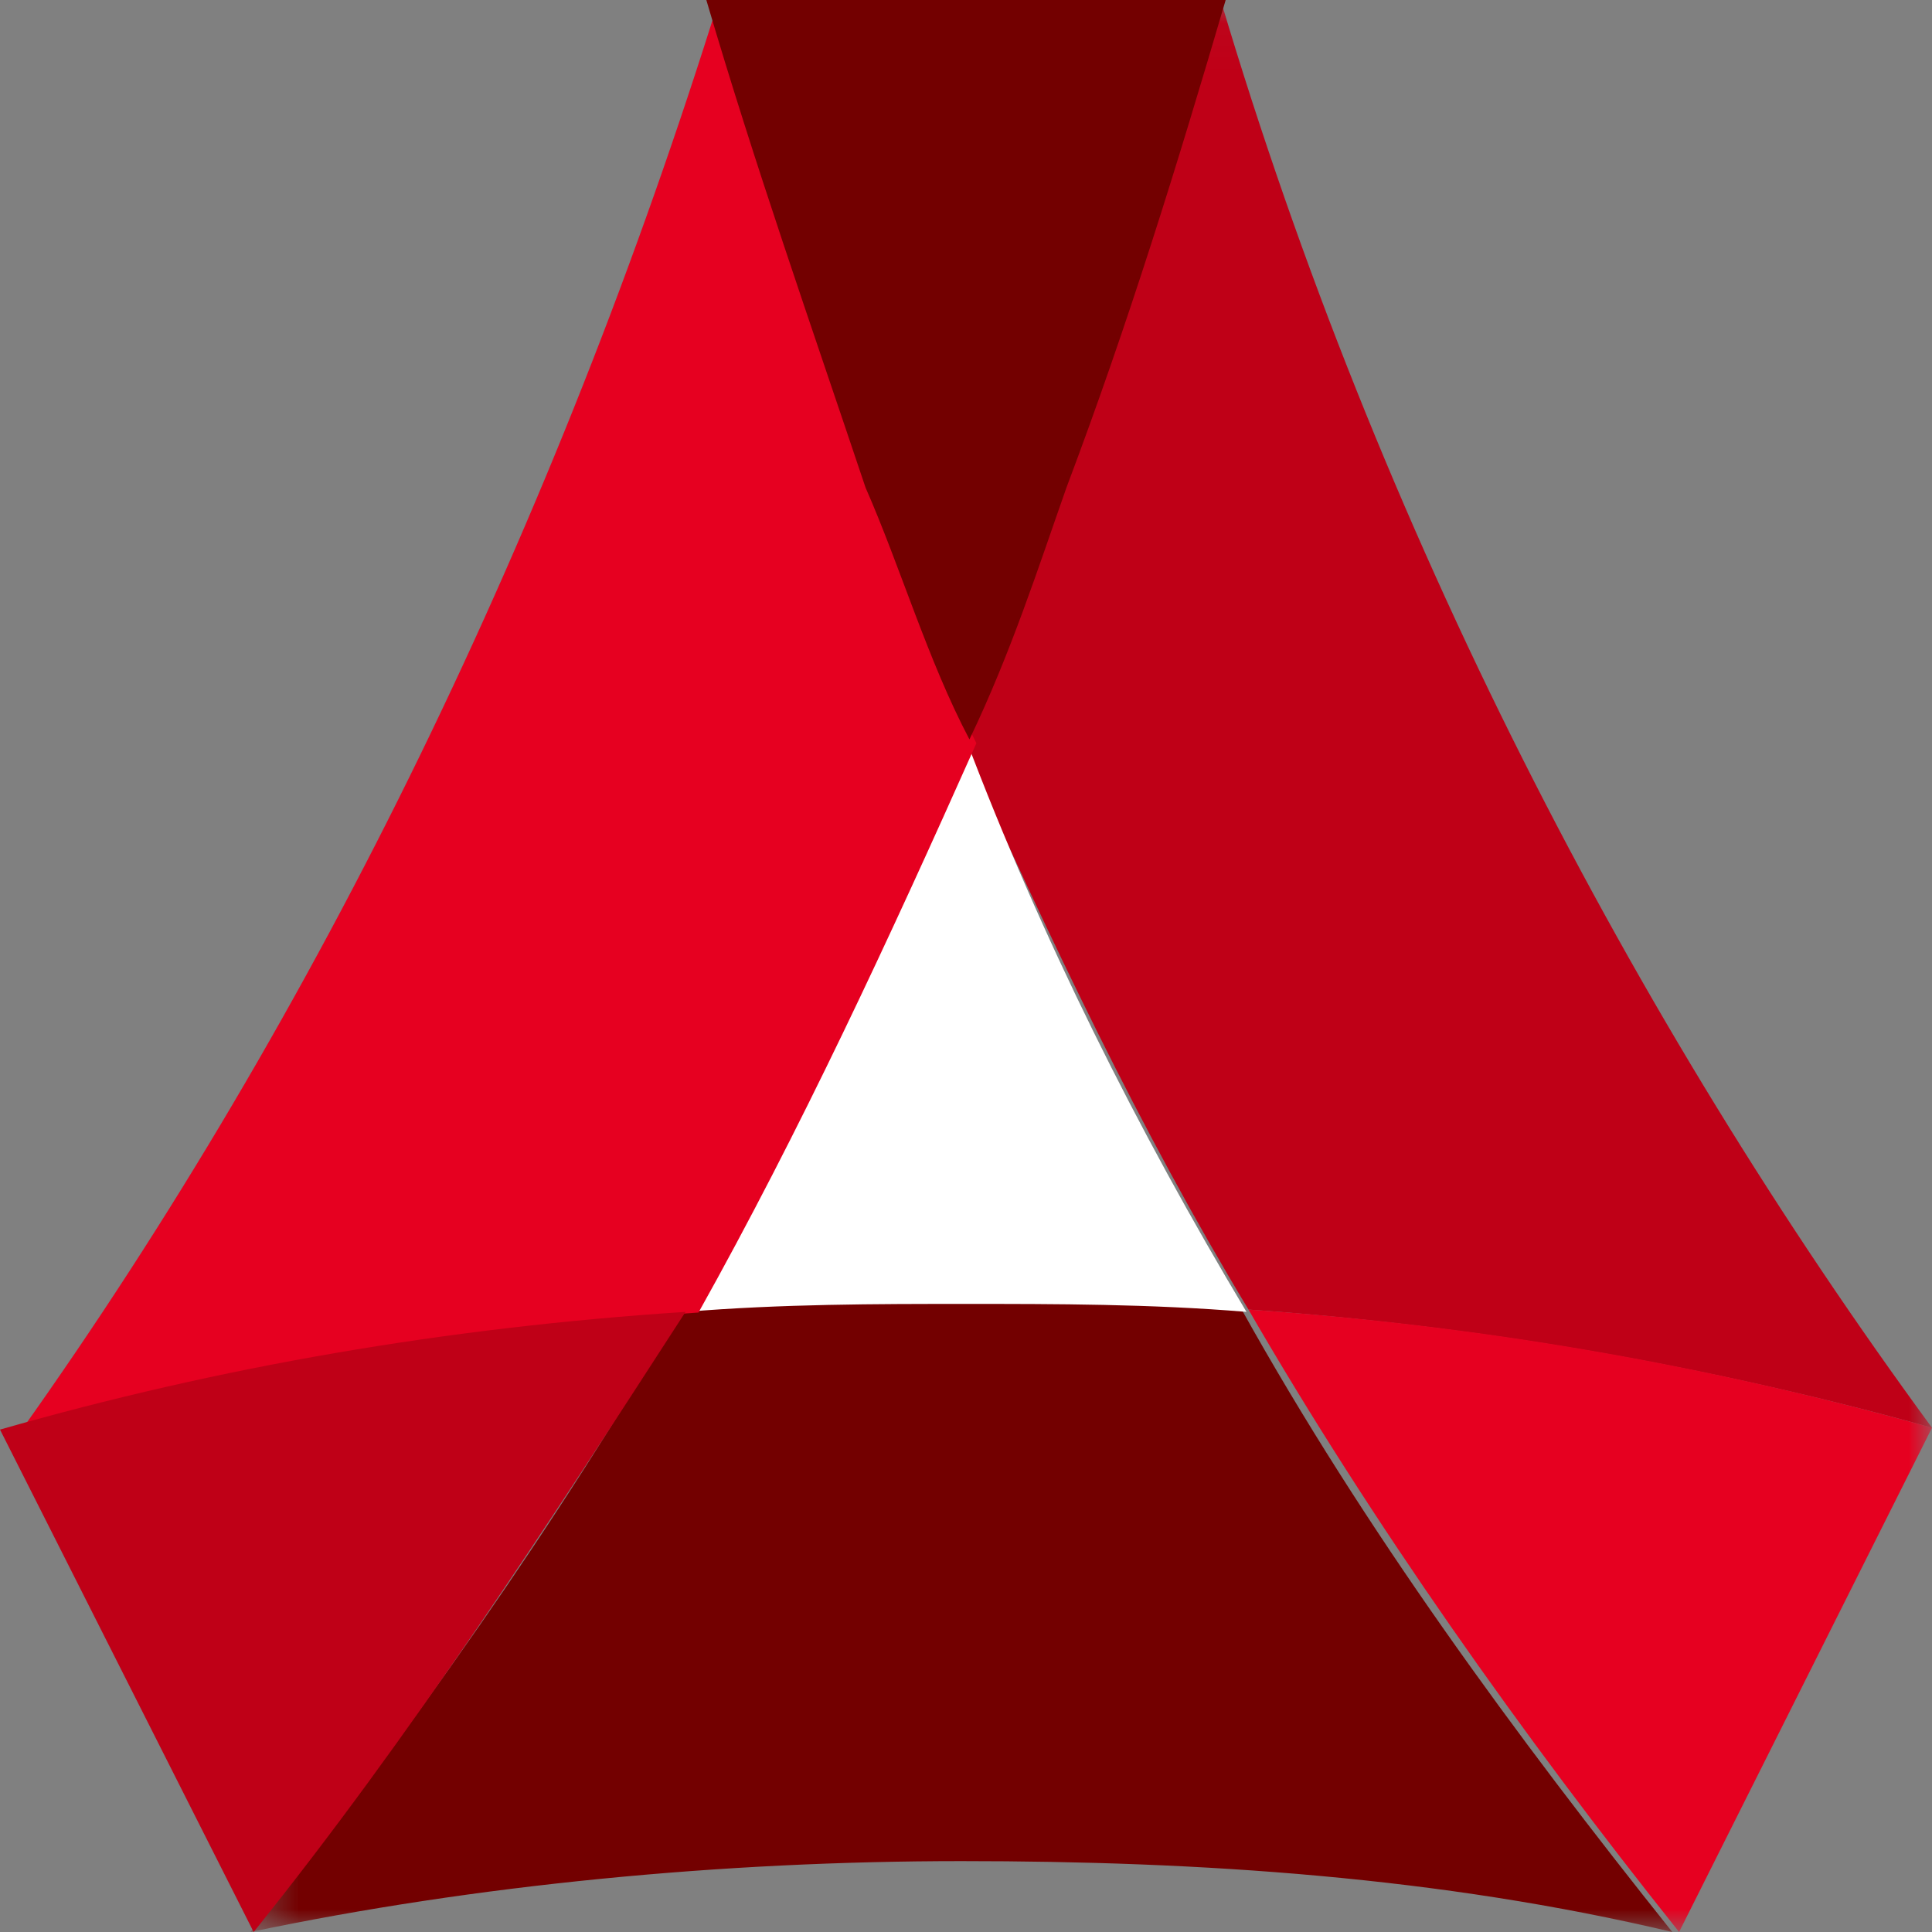 <?xml version="1.0" encoding="UTF-8"?>
<svg width="42px" height="42px" viewBox="0 0 42 42" version="1.1" xmlns="http://www.w3.org/2000/svg" xmlns:xlink="http://www.w3.org/1999/xlink">
    <rect x="0" y="0" width="42" height="42" fill="#808080" stroke="none"/>
    <!-- Generator: Sketch 52.4 (67378) - http://www.bohemiancoding.com/sketch -->
    <title>广发银行</title>
    <desc>Created with Sketch.</desc>
    <defs>
        <polygon id="path-1" points="0.004 0.037 36.553 0.037 36.553 42 0.004 42"></polygon>
    </defs>
    <g id="页面-1" stroke="none" stroke-width="1" fill="none" fill-rule="evenodd">
        <g id="弹窗/银行icon" transform="translate(-143, -566)">
            <g id="广发银行" transform="translate(164, 587) scale(-1, 1) translate(-164, -587) translate(143, 566)">
                <g id="分组">
                    <mask id="mask-2" fill="white">
                        <use xlink:href="#path-1"></use>
                    </mask>
                    <g id="Clip-2"></g>
                    <path d="M21.1,16.137 C20.208,14.424 19.614,12.369 18.871,10.656 C17.682,7.059 16.493,3.634 15.453,0.037 C12.036,11.513 6.538,22.132 0,31.038 C4.903,29.668 9.956,28.812 14.859,28.469 C17.236,24.53 19.168,20.419 21.1,16.137" id="Fill-1" fill="#BF0017" mask="url(#mask-2)"></path>
                    <path d="M21.1,28.298 C19.019,28.298 16.939,28.298 15.007,28.469 C12.333,33.265 9.064,37.718 5.646,42 C10.698,40.801 15.899,40.459 21.1,40.459 C26.3,40.459 31.649,40.972 36.553,42 C33.135,37.718 29.866,33.094 27.192,28.469 C25.26,28.298 23.18,28.298 21.1,28.298" id="Fill-3" fill="#730000" mask="url(#mask-2)"></path>
                    <path d="M0,31.038 L5.498,42 C8.915,37.718 12.184,33.094 14.859,28.469 C9.807,28.812 4.903,29.668 0,31.038" id="Fill-4" fill="#E60020" mask="url(#mask-2)"></path>
                </g>
                <path d="M14.903,28.519 C17.282,24.543 19.364,20.395 21,16.074 C22.933,20.395 24.866,24.543 27.097,28.519 C25.015,28.346 22.933,28.346 21,28.346 C19.067,28.346 16.985,28.346 14.903,28.519" id="Fill-5" fill="#FFFFFF"></path>
                <path d="M26.373,0 C25.342,3.609 24.31,7.047 22.984,10.657 C22.248,12.548 21.658,14.438 20.774,16.157 C22.689,20.454 24.605,24.58 26.815,28.533 C31.824,28.877 36.834,29.736 41.548,31.111 C35.066,22.001 29.909,11.344 26.373,0" id="Fill-6" fill="#E60020"></path>
                <path d="M20.925,16.074 C21.828,14.364 22.43,12.312 23.183,10.602 C24.387,7.011 25.591,3.591 26.645,0 L15.355,0 C16.409,3.591 17.463,7.011 18.817,10.602 C19.419,12.312 20.022,14.193 20.925,16.074" id="Fill-7" fill="#730000"></path>
                <path d="M36.486,42 L42,31.078 C37.231,29.713 32.313,28.86 27.097,28.519 C30.077,33.126 33.058,37.734 36.486,42" id="Fill-8" fill="#BF0017"></path>
            </g>
        </g>
    </g>
</svg>